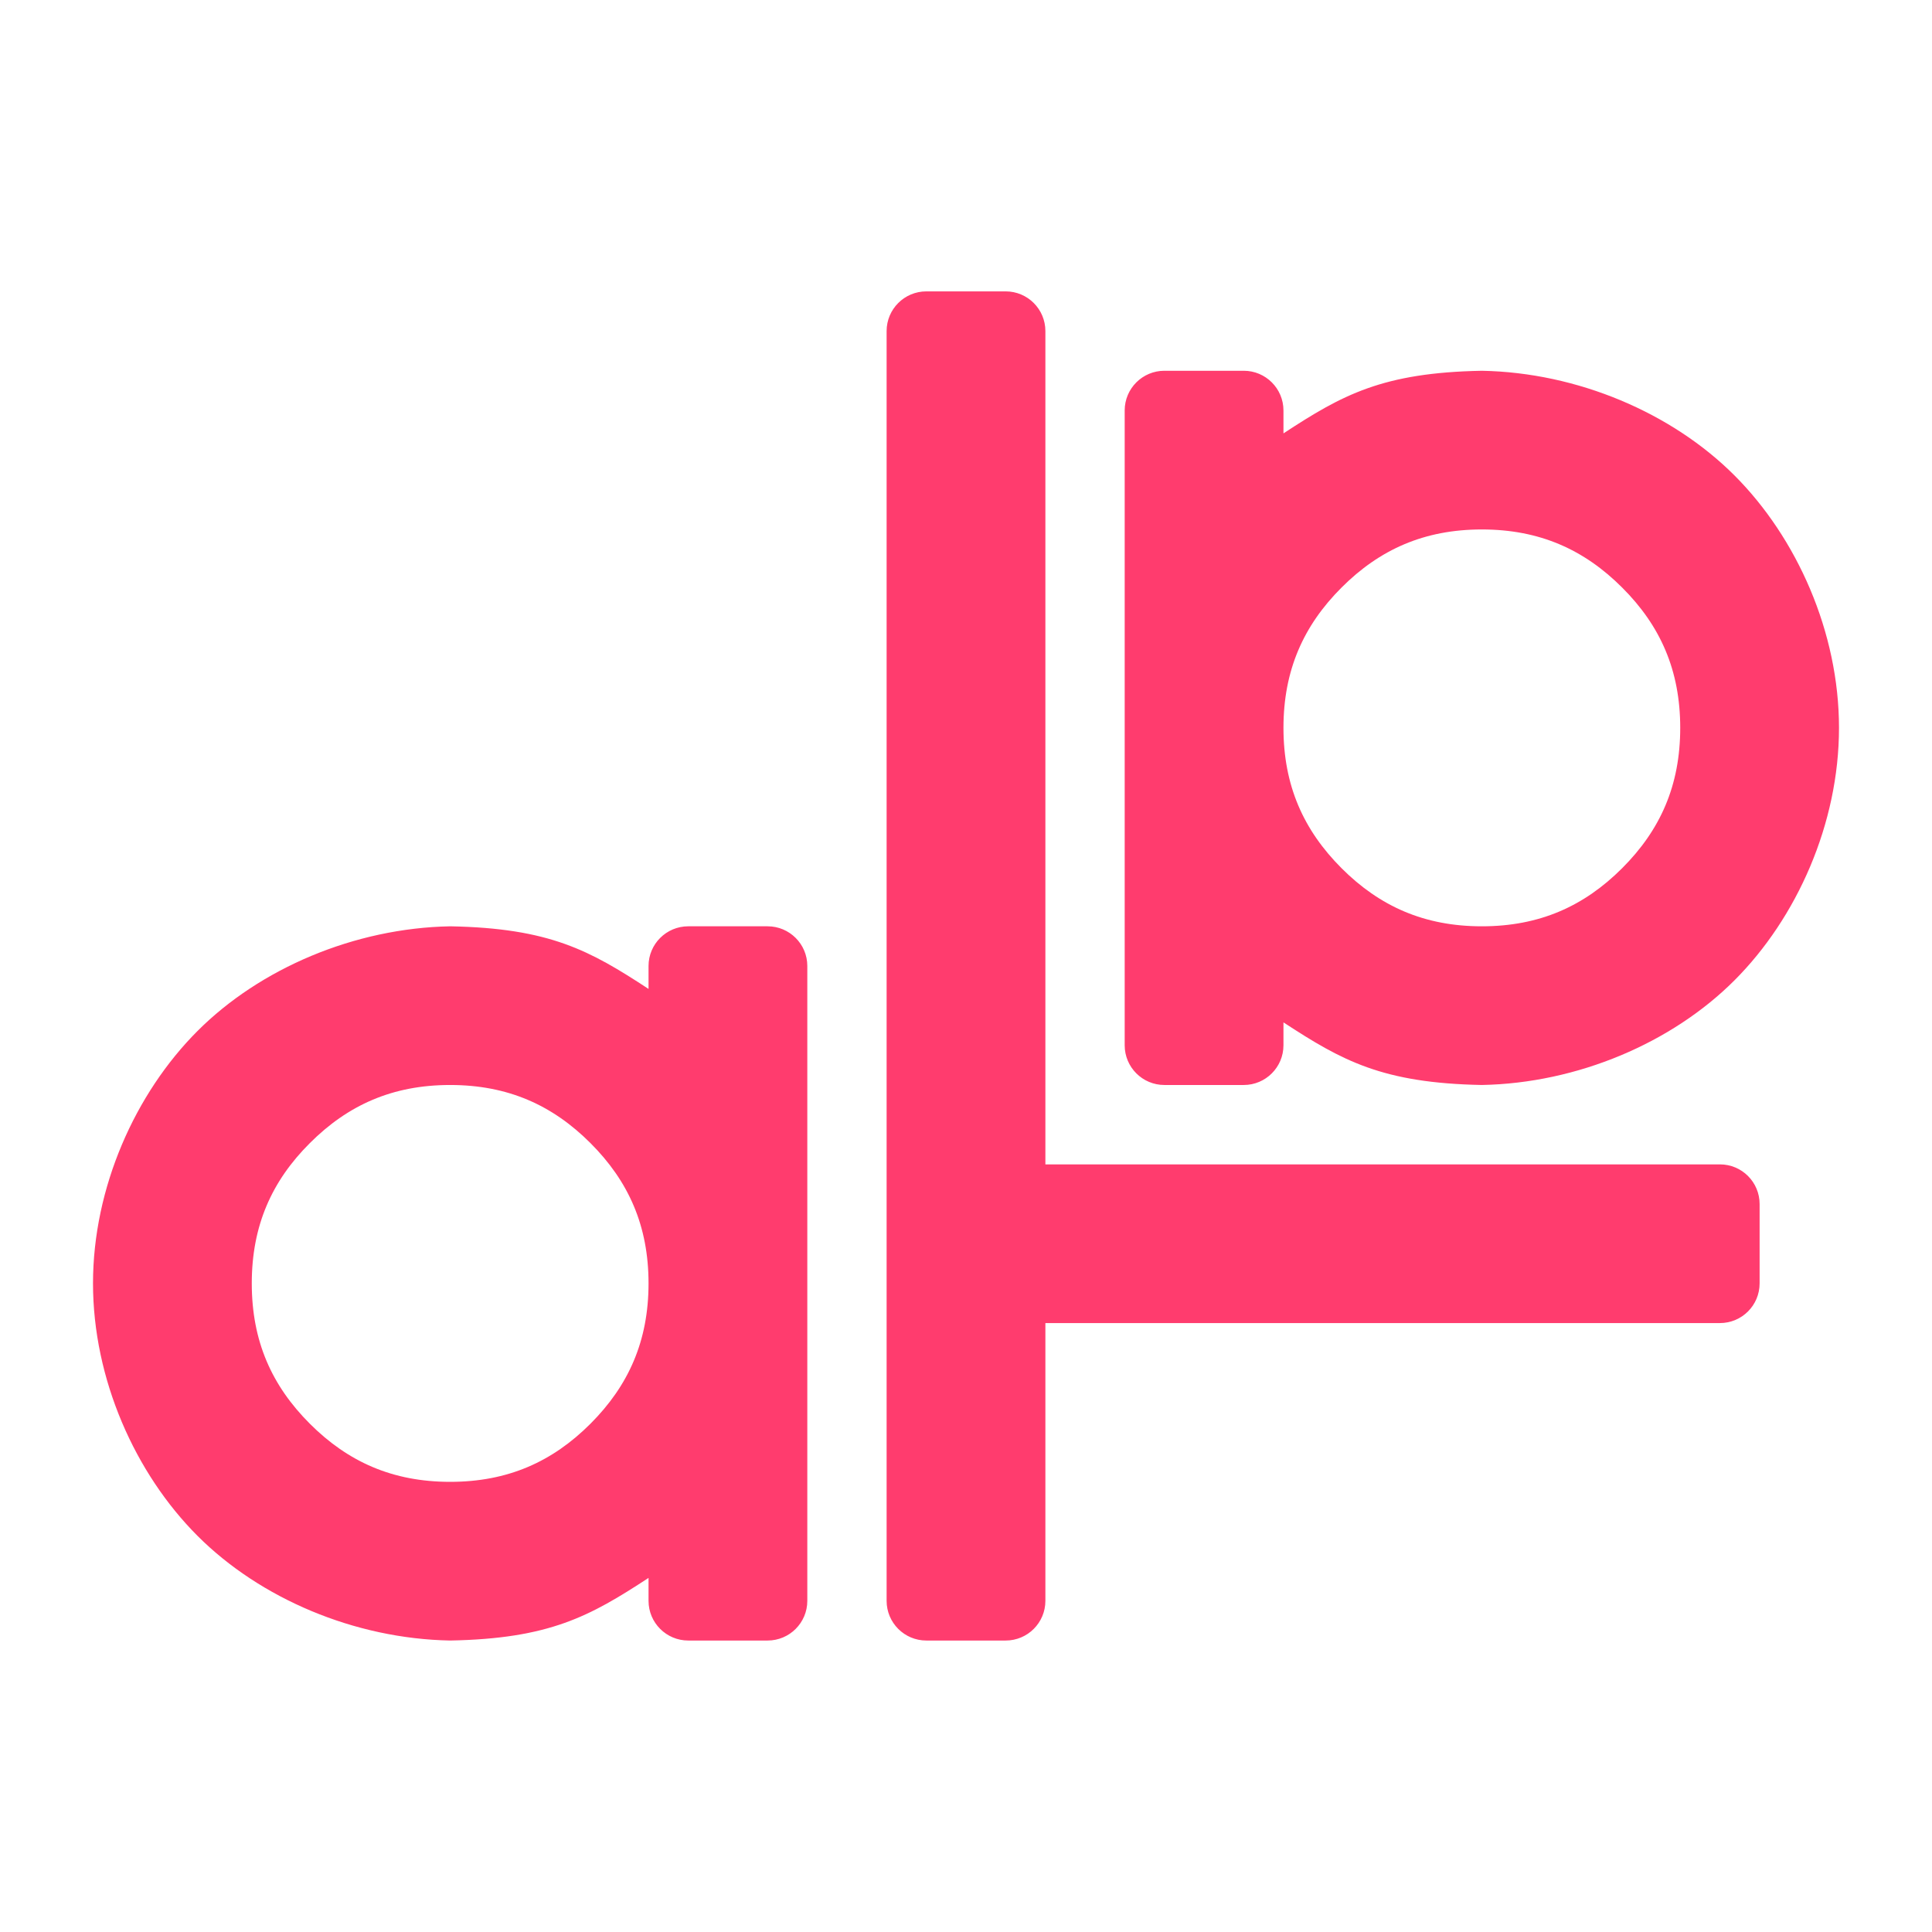 <svg viewBox="0 0 22 22" xmlns="http://www.w3.org/2000/svg"><path fill="rgb(255, 60, 110)" d="m14.615 4.674v.261c.67-.439 1.128-.692 2.259-.713 1.091.02 2.165.48 2.876 1.191s1.191 1.785 1.191 2.875c0 1.091-.48 2.165-1.191 2.876s-1.786 1.171-2.877 1.191c-1.131-.022-1.588-.275-2.258-.713v.261c0 .25-.203.452-.452.452h-.904c-.249 0-.452-.202-.452-.452v-7.229c0-.25.203-.452.452-.452h.904c.249 0 .452.202.452.452zm.661 2.017c-.433.433-.661.941-.661 1.597 0 .657.228 1.164.661 1.598.434.434.942.662 1.598.662s1.164-.228 1.598-.662.661-.941.661-1.598c0-.656-.227-1.164-.661-1.597-.434-.434-.942-.662-1.598-.662s-1.164.228-1.598.662zm-7.891 4.57v-.261c0-.25.203-.452.452-.452h.904c.249 0 .452.202.452.452v7.229c0 .25-.203.452-.452.452h-.904c-.249 0-.452-.202-.452-.452v-.261c-.67.438-1.128.692-2.259.713-1.091-.02-2.165-.48-2.876-1.191s-1.191-1.785-1.191-2.876c0-1.09.48-2.164 1.191-2.875s1.786-1.171 2.877-1.191c1.131.021 1.588.274 2.258.713zm-3.857 1.756c-.434.433-.661.941-.661 1.597 0 .657.227 1.164.661 1.598s.942.662 1.598.662 1.164-.228 1.598-.662c.433-.434.661-.941.661-1.598 0-.656-.228-1.164-.661-1.597-.434-.434-.942-.662-1.598-.662s-1.164.228-1.598.662zm8.376-9.247v9.489h7.681c.25 0 .452.202.452.452v.903c0 .25-.202.452-.452.452h-7.681v3.163c0 .25-.203.452-.452.452h-.904c-.249 0-.452-.202-.452-.452v-14.459c0-.25.203-.452.452-.452h.904c.249 0 .452.202.452.452z"/></svg>